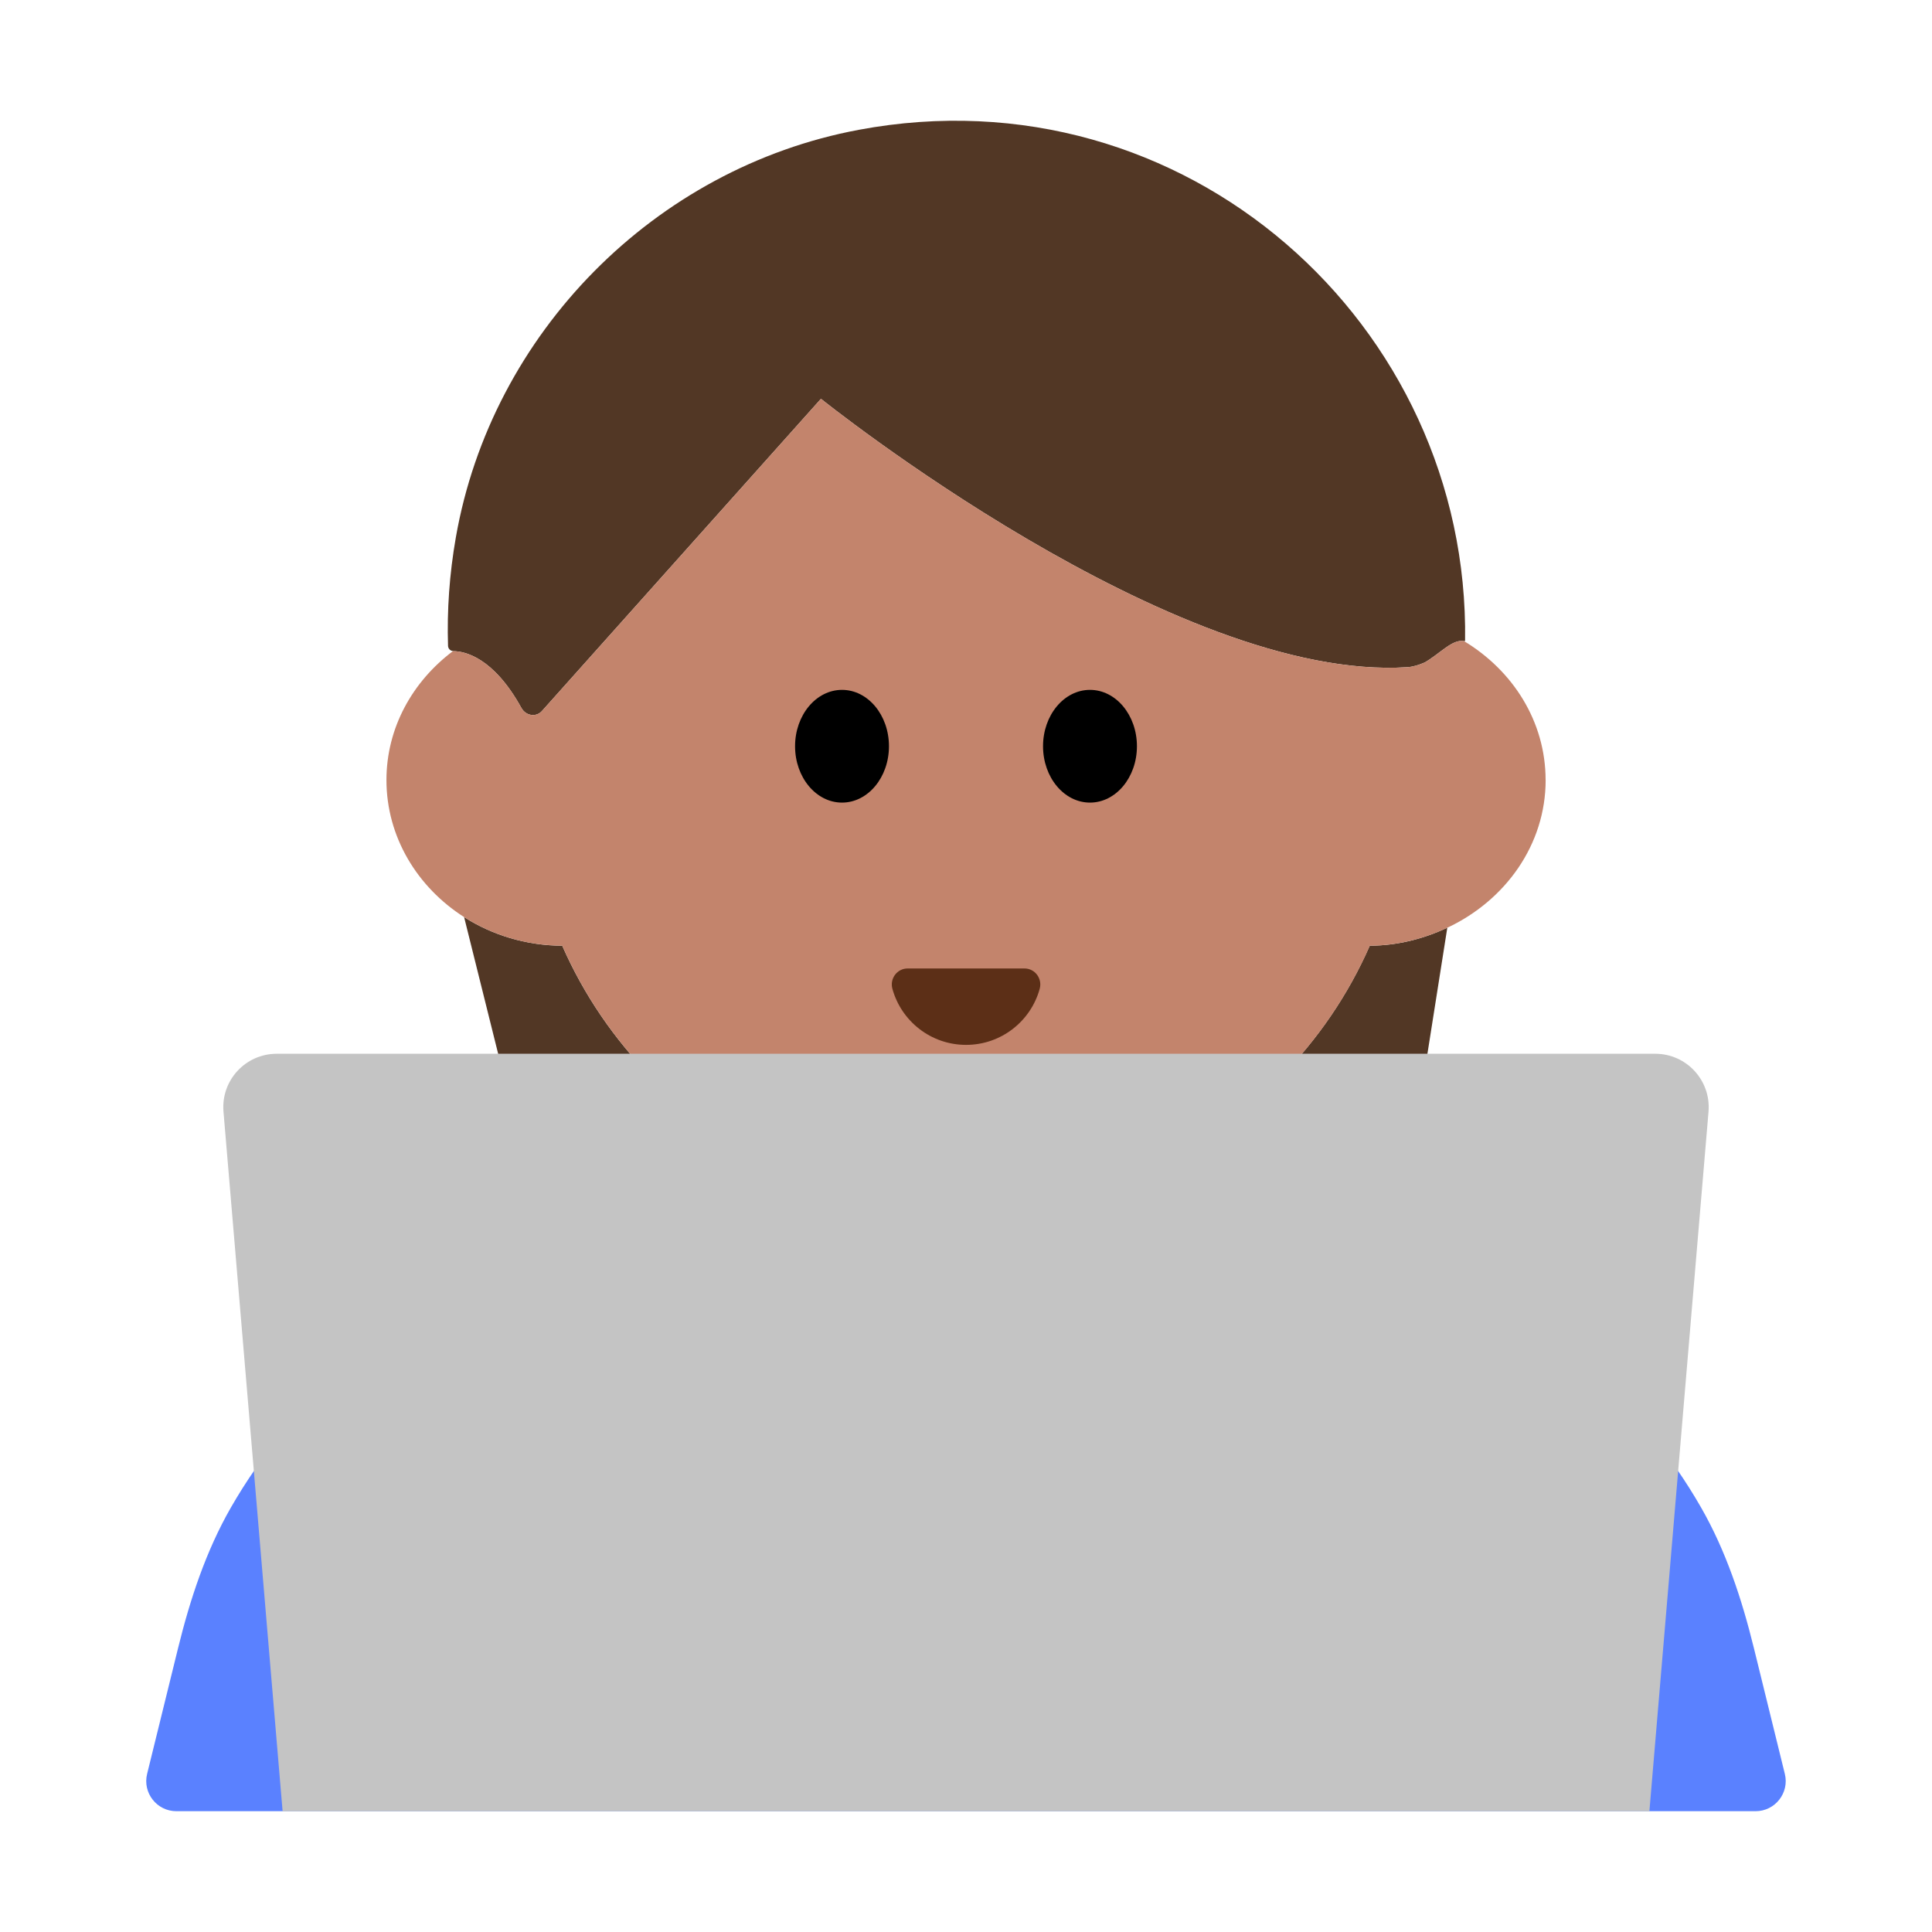 <?xml version="1.0" encoding="UTF-8"?><svg id="Layer_1" xmlns="http://www.w3.org/2000/svg" viewBox="0 0 40 40"><g><path d="m29.546,26.371l-5.008-1.903c-2.924-1.111-6.153-1.111-9.077,0l-5.008,1.903c-2.411.916-4.406,2.636-5.671,4.838-.519.904-.847,1.904-1.096,2.916l-.64,2.601c-.097.393.201.773.606.773h32.695c.405,0,.703-.38.606-.773l-.64-2.602c-.249-1.012-.577-2.012-1.096-2.916-1.264-2.203-3.26-3.922-5.67-4.838Z" fill="#5a81ff"/><g><g><path d="m11.64,19.58c-.752-.004-1.451-.222-2.031-.592l.968,3.886c.193.773.887,1.315,1.683,1.315h3.92c-2.021-.931-3.645-2.572-4.54-4.61Z" fill="#523725"/><path d="m23.82,24.19h3.877c.854,0,1.58-.621,1.713-1.464l.555-3.519c-.486.229-1.027.37-1.606.373-.895,2.038-2.519,3.679-4.54,4.61Z" fill="#523725"/><path d="m10.798,14.661c.088.159.302.195.423.059l5.776-6.463s7.318,5.877,12.147,5.556c.106-.007.229-.044.35-.096.312-.176.575-.49.816-.444.008.001.016-.004.023-.002.096-6.552-5.796-11.849-12.555-10.583-4.221.79-7.599,4.207-8.34,8.437-.134.763-.185,1.514-.162,2.246.002.057.046.105.103.108.002,0,.003.002.004.002.234.002.831.121,1.414,1.18Z" fill="#523725"/></g><path d="m32,16.15c0-1.212-.678-2.268-1.69-2.877-.241-.046-.504.268-.816.444-.121.052-.244.089-.35.096-4.829.321-12.147-5.556-12.147-5.556l-5.776,6.463c-.121.135-.335.1-.423-.059-.583-1.058-1.18-1.178-1.414-1.18-.002,0-.003-.002-.004-.002-.837.628-1.379,1.587-1.379,2.671,0,1.176.638,2.219,1.609,2.838.58.37,1.279.588,2.031.592.895,2.038,2.519,3.679,4.54,4.61,1.162.536,2.454.84,3.82.84s2.657-.305,3.82-.84c2.021-.931,3.645-2.572,4.54-4.61.579-.003,1.12-.145,1.606-.373,1.201-.565,2.034-1.719,2.034-3.057Z" fill="#c3846c"/><g><ellipse cx="17.433" cy="15.45" rx=".972" ry="1.167"/><ellipse cx="22.567" cy="15.45" rx=".972" ry="1.167"/></g><path d="m21.21,20.051c.219,0,.374.21.316.421-.184.67-.797,1.161-1.525,1.161s-1.341-.492-1.525-1.161c-.058-.211.097-.421.316-.421h2.419Z" fill="#5c2f17"/></g><path d="m17.809,23.628h4.382v4.159c0,1.209-.982,2.191-2.191,2.191h0c-1.209,0-2.191-.982-2.191-2.191v-4.159h0Z" fill="#c3846c"/><path d="m34.149,37.5H5.851l-1.224-14.484c-.055-.645.454-1.199,1.102-1.199h28.542c.647,0,1.156.554,1.102,1.199l-1.224,14.484Z" fill="#c4c4c4"/></g><rect width="40" height="40" fill="none"/></svg>